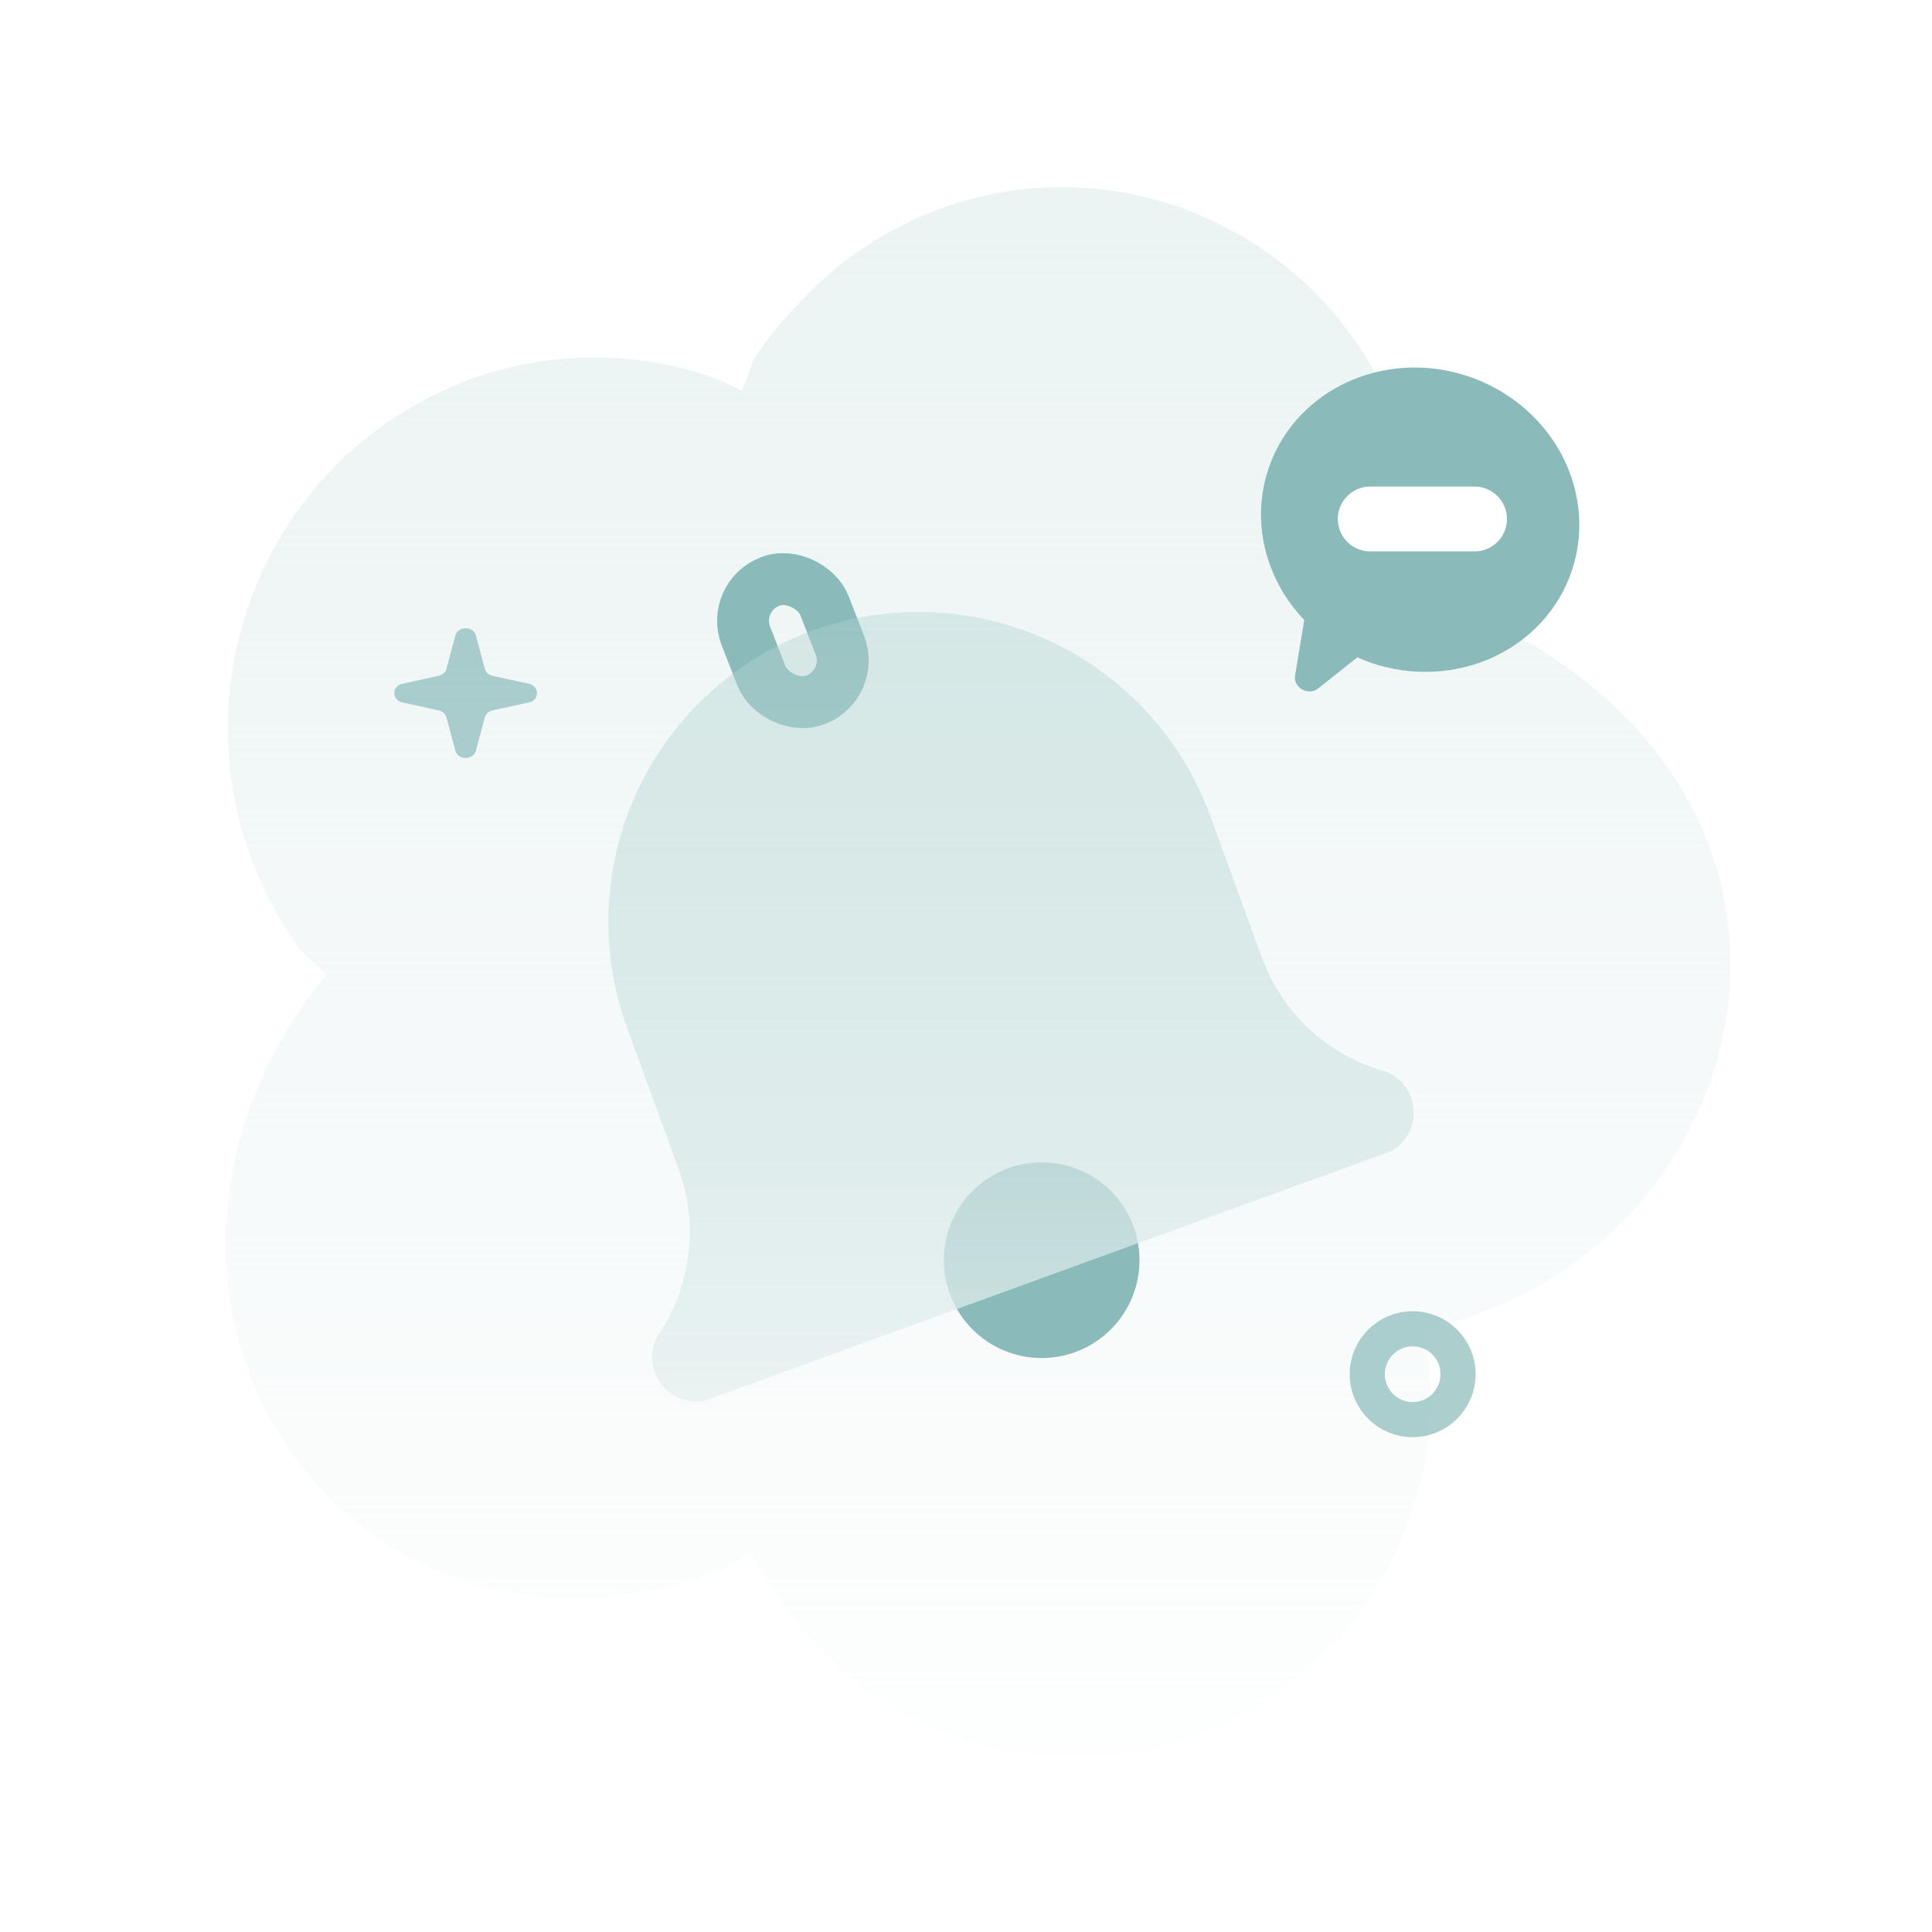<svg width="160" height="160" viewBox="0 0 160 160" fill="none" xmlns="http://www.w3.org/2000/svg">
<path opacity="0.8" fill-rule="evenodd" clip-rule="evenodd" d="M82.146 16.087C75.885 17.345 70.183 20.618 65.901 25.409H65.88C64.585 26.76 63.423 28.215 62.397 29.794H62.418L61.443 32.361C60.739 32.008 60.023 31.675 59.308 31.353C53.15 29.15 46.463 29.025 40.233 30.979C33.992 32.943 28.549 36.892 24.693 42.223C20.847 47.575 18.804 54.029 18.877 60.638C18.949 67.258 21.116 73.659 25.076 78.928L27.098 80.715C26.134 81.796 25.263 82.96 24.485 84.197H24.454C7.67 110.416 29.99 140.833 59.557 130.14L59.536 130.119L62.179 128.675C63.434 130.847 64.854 132.925 66.419 134.889C70.483 139.763 75.968 143.192 82.105 144.679C88.242 146.165 94.669 145.624 100.465 143.14C106.26 140.657 111.132 136.365 114.346 130.878C117.56 125.391 118.959 119.01 118.337 112.671H118.306L117.829 110.125C143.705 104.617 154.165 71.508 128.642 54.496C126.029 52.709 123.158 51.368 120.12 50.516V50.495L117.414 49.84C118.296 43.512 117.166 37.058 114.18 31.426C111.163 25.721 106.425 21.158 100.651 18.394C94.877 15.63 88.377 14.819 82.125 16.077L82.105 16.056L82.146 16.087Z" fill="url(#paint0_linear_11429_3212)"/>
<path opacity="0.7" d="M116.991 117.566C119.068 117.566 120.751 115.883 120.751 113.806C120.751 111.729 119.068 110.045 116.991 110.045C114.914 110.045 113.231 111.729 113.231 113.806C113.231 115.883 114.914 117.566 116.991 117.566Z" stroke="#8ABBBA" stroke-width="2.909"/>
<rect x="60.509" y="49.427" width="6.977" height="10.5" rx="3.488" transform="rotate(-21.258 60.509 49.427)" stroke="#8ABBBA" stroke-width="4.298"/>
<ellipse cx="86.266" cy="104.363" rx="8.103" ry="8.103" fill="#8ABBBA"/>
<g filter="url(#filter0_b_11429_3212)">
<path d="M117.087 92.137C117.087 93.466 116.358 94.723 115.151 95.361C115.147 95.365 115.144 95.368 115.136 95.365L108.363 97.823H108.36L94.475 102.871L79.077 108.468L64.727 113.681L58.367 115.993C56.638 116.346 54.86 115.396 54.225 113.692C54.071 113.272 53.996 112.844 53.996 112.42C53.996 111.771 54.169 111.14 54.492 110.588C54.492 110.584 54.496 110.581 54.5 110.573C54.563 110.479 54.627 110.386 54.688 110.288C55.68 108.757 56.394 107.049 56.781 105.251C57.386 102.451 57.191 99.535 56.206 96.844L51.932 85.118C49.599 78.723 49.914 71.666 52.789 65.496C54.759 61.281 57.815 57.723 61.592 55.141C62.798 54.322 64.084 53.598 65.429 52.99C66.035 52.712 66.655 52.453 67.29 52.224C67.756 52.055 68.226 51.898 68.699 51.759C70.109 51.335 71.545 51.038 72.992 50.865C77.724 50.291 82.553 51.042 86.94 53.084C93.115 55.959 97.896 61.172 100.226 67.568L104.5 79.293C105.484 81.984 107.206 84.353 109.476 86.109C110.863 87.179 112.415 88.004 114.065 88.541H114.069C114.324 88.624 114.587 88.703 114.847 88.774C114.851 88.774 114.854 88.778 114.854 88.778C115.749 89.157 116.493 89.892 116.85 90.88C117.004 91.292 117.076 91.717 117.076 92.137H117.087Z" fill="url(#paint1_linear_11429_3212)"/>
</g>
<path d="M130.168 47.274C129.11 50.421 126.769 52.987 123.667 54.424C120.562 55.852 116.948 56.036 113.616 54.916C113.208 54.779 112.803 54.617 112.409 54.439L109.172 57.008C108.349 57.664 107.078 56.952 107.253 55.929L108.015 51.35C106.423 49.682 105.303 47.655 104.777 45.478C104.245 43.299 104.328 41.048 105.008 38.946C105.689 36.844 106.94 34.974 108.641 33.519C110.342 32.065 112.431 31.077 114.697 30.661C116.964 30.245 119.326 30.411 121.541 31.149C123.758 31.881 125.752 33.16 127.324 34.847C128.896 36.535 129.988 38.572 130.484 40.758C130.983 42.939 130.873 45.194 130.166 47.28L130.169 47.268L130.168 47.274Z" fill="#8ABBBA"/>
<path d="M113.473 42.98H122.118" stroke="white" stroke-width="5.367" stroke-linecap="round" stroke-linejoin="round"/>
<path opacity="0.7" d="M37.708 52.639C37.929 51.825 39.203 51.825 39.414 52.639L40.147 55.384C40.227 55.676 40.468 55.905 40.789 55.969L43.8 56.628C44.694 56.829 44.694 57.982 43.8 58.174L40.789 58.832C40.468 58.906 40.217 59.125 40.147 59.418L39.414 62.162C39.194 62.976 37.919 62.976 37.708 62.162L36.975 59.418C36.895 59.125 36.654 58.897 36.333 58.832L33.322 58.174C32.429 57.973 32.429 56.82 33.322 56.628L36.333 55.969C36.654 55.896 36.895 55.676 36.975 55.384L37.708 52.639Z" fill="#8ABBBA"/>
<defs>
<filter id="filter0_b_11429_3212" x="41.788" y="42.083" width="83.894" height="82.578" filterUnits="userSpaceOnUse" color-interpolation-filters="sRGB">
<feFlood flood-opacity="0" result="BackgroundImageFix"/>
<feGaussianBlur in="BackgroundImageFix" stdDeviation="4.298"/>
<feComposite in2="SourceAlpha" operator="in" result="effect1_backgroundBlur_11429_3212"/>
<feBlend mode="normal" in="SourceGraphic" in2="effect1_backgroundBlur_11429_3212" result="shape"/>
</filter>
<linearGradient id="paint0_linear_11429_3212" x1="81" y1="15.5" x2="81" y2="145.5" gradientUnits="userSpaceOnUse">
<stop stop-color="#E6F0F0"/>
<stop offset="1" stop-color="#E6F0F0" stop-opacity="0.08"/>
</linearGradient>
<linearGradient id="paint1_linear_11429_3212" x1="83.735" y1="50.678" x2="83.735" y2="116.066" gradientUnits="userSpaceOnUse">
<stop stop-color="#B0D1D0" stop-opacity="0.4"/>
<stop offset="1" stop-color="#E6F0F0" stop-opacity="0.8"/>
</linearGradient>
</defs>
</svg>
